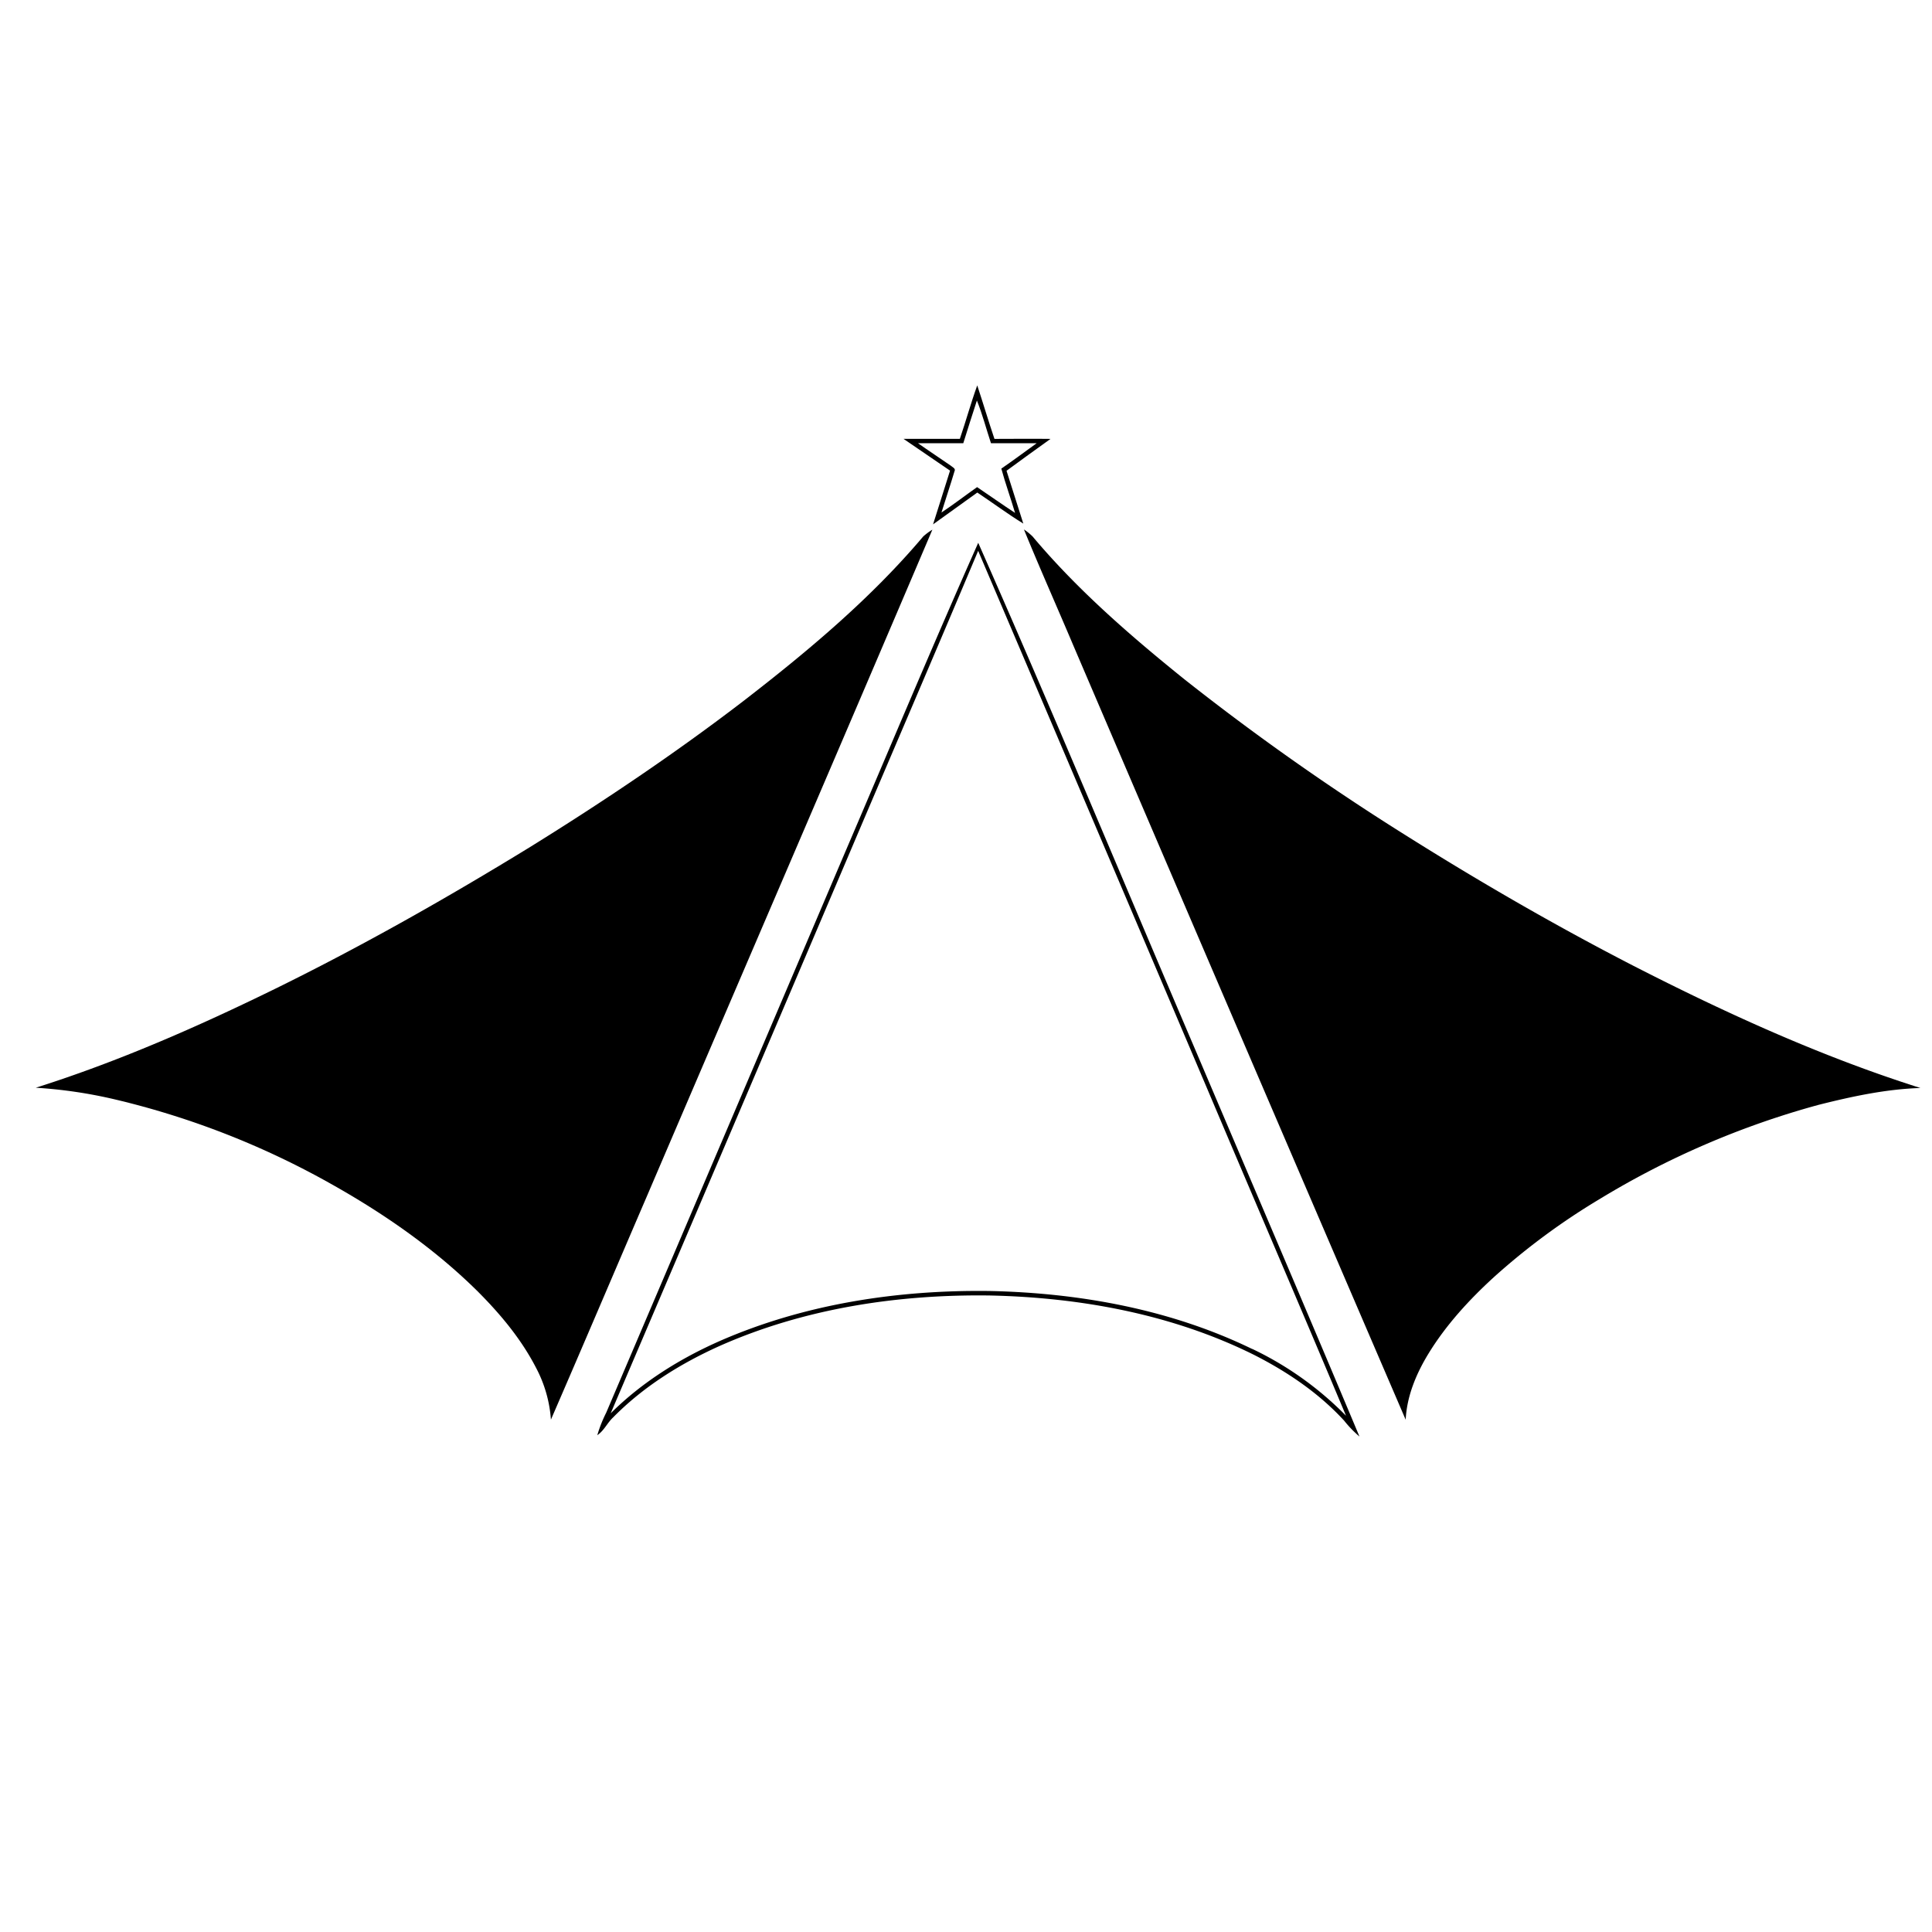 <svg xmlns="http://www.w3.org/2000/svg" viewBox="0 0 512 512">
  <title>circus-db-icons</title>
  <path d="M278.4,116.31c-5-.07-9.91,0-14.86,0-1.59-4.7-3-9.46-4.56-14.18-1.69,4.67-3,9.46-4.61,14.17-5,0-10,0-14.93,0,4.12,2.8,8.21,5.63,12.33,8.42-1.48,4.76-3,9.49-4.5,14.24L259,130.53c4.07,2.72,8,5.64,12.19,8.23-1.47-4.69-3-9.35-4.45-14C270.62,121.94,274.48,119.09,278.4,116.31ZM269,135.93c-3.39-2.23-6.7-4.57-10.06-6.84-3.16,2.23-6.22,4.59-9.44,6.73,1.12-3.64,2.36-7.24,3.44-10.89,0.44-.79-0.58-1.14-1-1.54-2.89-2-5.8-3.91-8.66-5.93,4,0,8,0,12,0,1.19-3.78,2.37-7.55,3.61-11.32,1.48,3.69,2.48,7.55,3.73,11.32,4,0,8.08,0,12.11,0-3.12,2.26-6.21,4.55-9.37,6.73C266.44,128.14,267.84,132,269,135.93Z"/>
  <path d="M244.78,142.07a15.26,15.26,0,0,1,2.31-1.7c-25.08,58.91-50.43,117.7-75.62,176.56-8.5,19.76-16.91,39.56-25.47,59.29a34.5,34.5,0,0,0-3.92-13.7c-4-7.77-9.67-14.51-15.83-20.63-11.46-11.26-24.79-20.46-38.77-28.28a219.68,219.68,0,0,0-57-22.25,124.6,124.6,0,0,0-21-3.1C31.35,281.34,52.4,272.09,73,262c23.18-11.39,45.67-24.15,67.67-37.65,19.33-12,38.21-24.68,56.26-38.51,17.13-13.23,33.87-27.23,47.86-43.82h0Z"/>
  <path d="M271.42,140.35a15.9,15.9,0,0,1,2.22,1.81c11.89,14.16,25.92,26.33,40.29,37.9a656.78,656.78,0,0,0,57.61,40.68c19.9,12.55,40.28,24.36,61.2,35.14,24.58,12.58,49.82,24.1,76.19,32.45-9.17.3-18.21,2.25-27.08,4.49a225.65,225.65,0,0,0-57.89,24.92,179.46,179.46,0,0,0-28.07,20.72c-6.56,6-12.7,12.68-17.37,20.33-3.22,5.29-5.69,11.2-6,17.45q-44.1-102.46-88-205c-4.35-10.3-8.91-20.51-13.14-30.86h0Z"/>
  <path d="M317,278.74c-19.24-45-38-90.13-57.76-134.89-12.21,27.49-23.81,55.25-35.66,82.9q-31.46,73.83-62.94,147.65a35.18,35.18,0,0,0-2.35,5.94c1.79-1.2,2.64-3.26,4.19-4.71,8-8.13,17.79-14.23,28.12-18.89,22.48-10,47.34-13.77,71.82-13.42,23.91,0.53,48.12,4.95,69.68,15.62,8.91,4.49,17.35,10.18,24.12,17.56a29.39,29.39,0,0,0,4.05,4.19C346,346.65,331.44,312.73,317,278.74Zm14.83,78.75c-21.52-10.46-45.58-14.83-69.37-15.36-24.36-.35-49.08,3.38-71.51,13.16-10.7,4.7-20.81,11-29.11,19.25q31.36-73.42,62.62-146.87c11.57-27.24,23.29-54.42,34.76-81.69Q289.66,217.34,320,288.71c12.21,28.83,24.59,57.6,36.71,86.48A87.35,87.35,0,0,0,331.87,357.48Z"/>
</svg>
